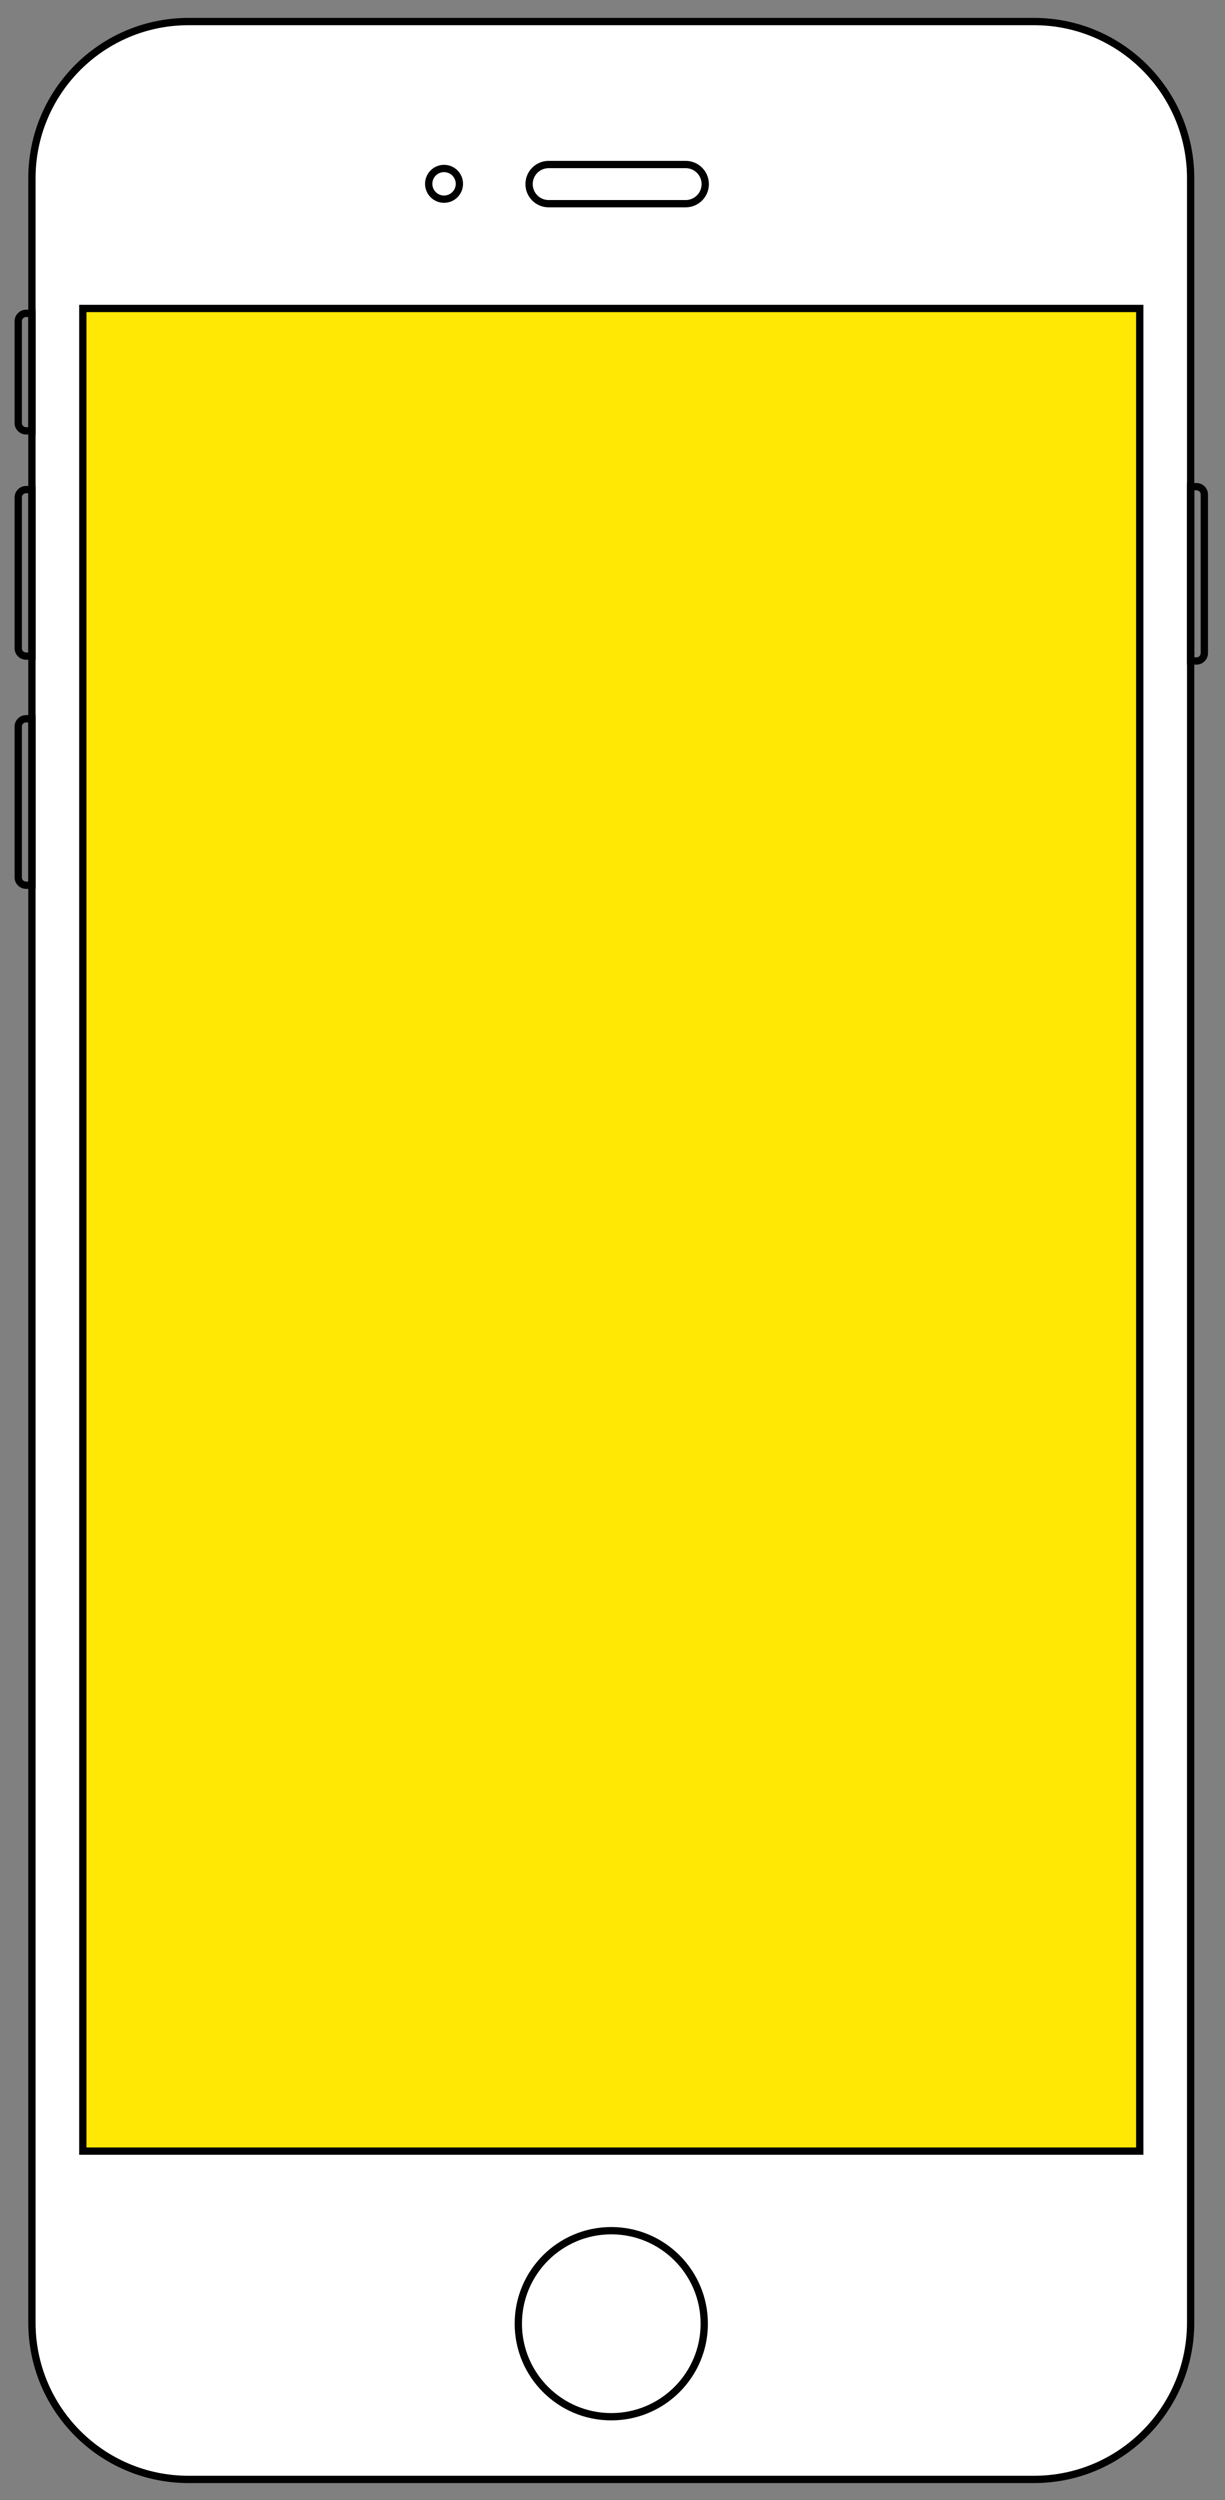 <?xml version="1.0" encoding="utf-8"?>
<!-- Generator: Adobe Illustrator 16.0.0, SVG Export Plug-In . SVG Version: 6.00 Build 0)  -->
<!DOCTYPE svg PUBLIC "-//W3C//DTD SVG 1.1//EN" "http://www.w3.org/Graphics/SVG/1.1/DTD/svg11.dtd">
<svg version="1.1" id="Layer_1" xmlns="http://www.w3.org/2000/svg" xmlns:xlink="http://www.w3.org/1999/xlink" x="0px" y="0px"
	 width="168px" height="342.667px" viewBox="0 0 168 342.667" enable-background="new 0 0 168 342.667" xml:space="preserve">
<rect x="0" y="0" width="168" height="342.667" fill="#808080" stroke="none"/>
<path fill="#FFFFFF" stroke="#000000" stroke-miterlimit="10" d="M25.853,2.954h115.959c11.858,0,21.475,9.615,21.475,21.474
	v293.927c0,11.859-9.614,21.477-21.475,21.477H25.853c-11.86,0-21.474-9.615-21.474-21.477V24.428
	C4.379,12.569,13.993,2.954,25.853,2.954z"/>
<path fill="#FFE804" stroke="#000000" stroke-miterlimit="10" d="M11.358,42.278h144.951v252.556H11.358V42.278z"/>
<path fill="none" stroke="#000000" stroke-miterlimit="10" d="M60.897,23.092c1.163,0,2.105,0.941,2.105,2.104
	c0,1.163-0.942,2.104-2.105,2.104c-1.162,0-2.104-0.941-2.104-2.104C58.793,24.033,59.735,23.092,60.897,23.092z"/>
<path fill="none" stroke="#000000" stroke-miterlimit="10" d="M83.833,305.74c7.042,0,12.75,5.709,12.75,12.75
	s-5.708,12.75-12.75,12.75s-12.75-5.709-12.75-12.75S76.792,305.74,83.833,305.74z"/>
<path fill="none" stroke="#000000" stroke-miterlimit="10" d="M163.288,66.705h0.806c0.594,0,1.073,0.48,1.073,1.074v21.742
	c0,0.593-0.479,1.073-1.073,1.073h-0.806V66.705z"/>
<path fill="none" stroke="#000000" stroke-miterlimit="10" d="M3.574,42.95h0.805v16.104H3.574c-0.593,0-1.074-0.48-1.074-1.073
	V44.023C2.5,43.43,2.981,42.95,3.574,42.95z"/>
<path fill="none" stroke="#000000" stroke-miterlimit="10" d="M75.244,22.549h18.79c1.481,0,2.684,1.202,2.684,2.685
	s-1.202,2.685-2.684,2.685h-18.79c-1.483,0-2.685-1.202-2.685-2.685S73.761,22.549,75.244,22.549z"/>
<path fill="none" stroke="#000000" stroke-miterlimit="10" d="M3.574,98.515h0.805v22.814H3.574c-0.593,0-1.074-0.48-1.074-1.072
	v-20.67C2.5,98.995,2.981,98.515,3.574,98.515z"/>
<path fill="none" stroke="#000000" stroke-miterlimit="10" d="M3.574,67.107h0.805v22.817H3.574c-0.593,0-1.074-0.481-1.074-1.074
	V68.182C2.5,67.589,2.981,67.107,3.574,67.107z"/>
<path fill="none" stroke="#000000" stroke-miterlimit="10" d="M82.309,111.057"/>
<path fill="none" stroke="#000000" stroke-miterlimit="10" d="M70.24,79.804"/>
</svg>
